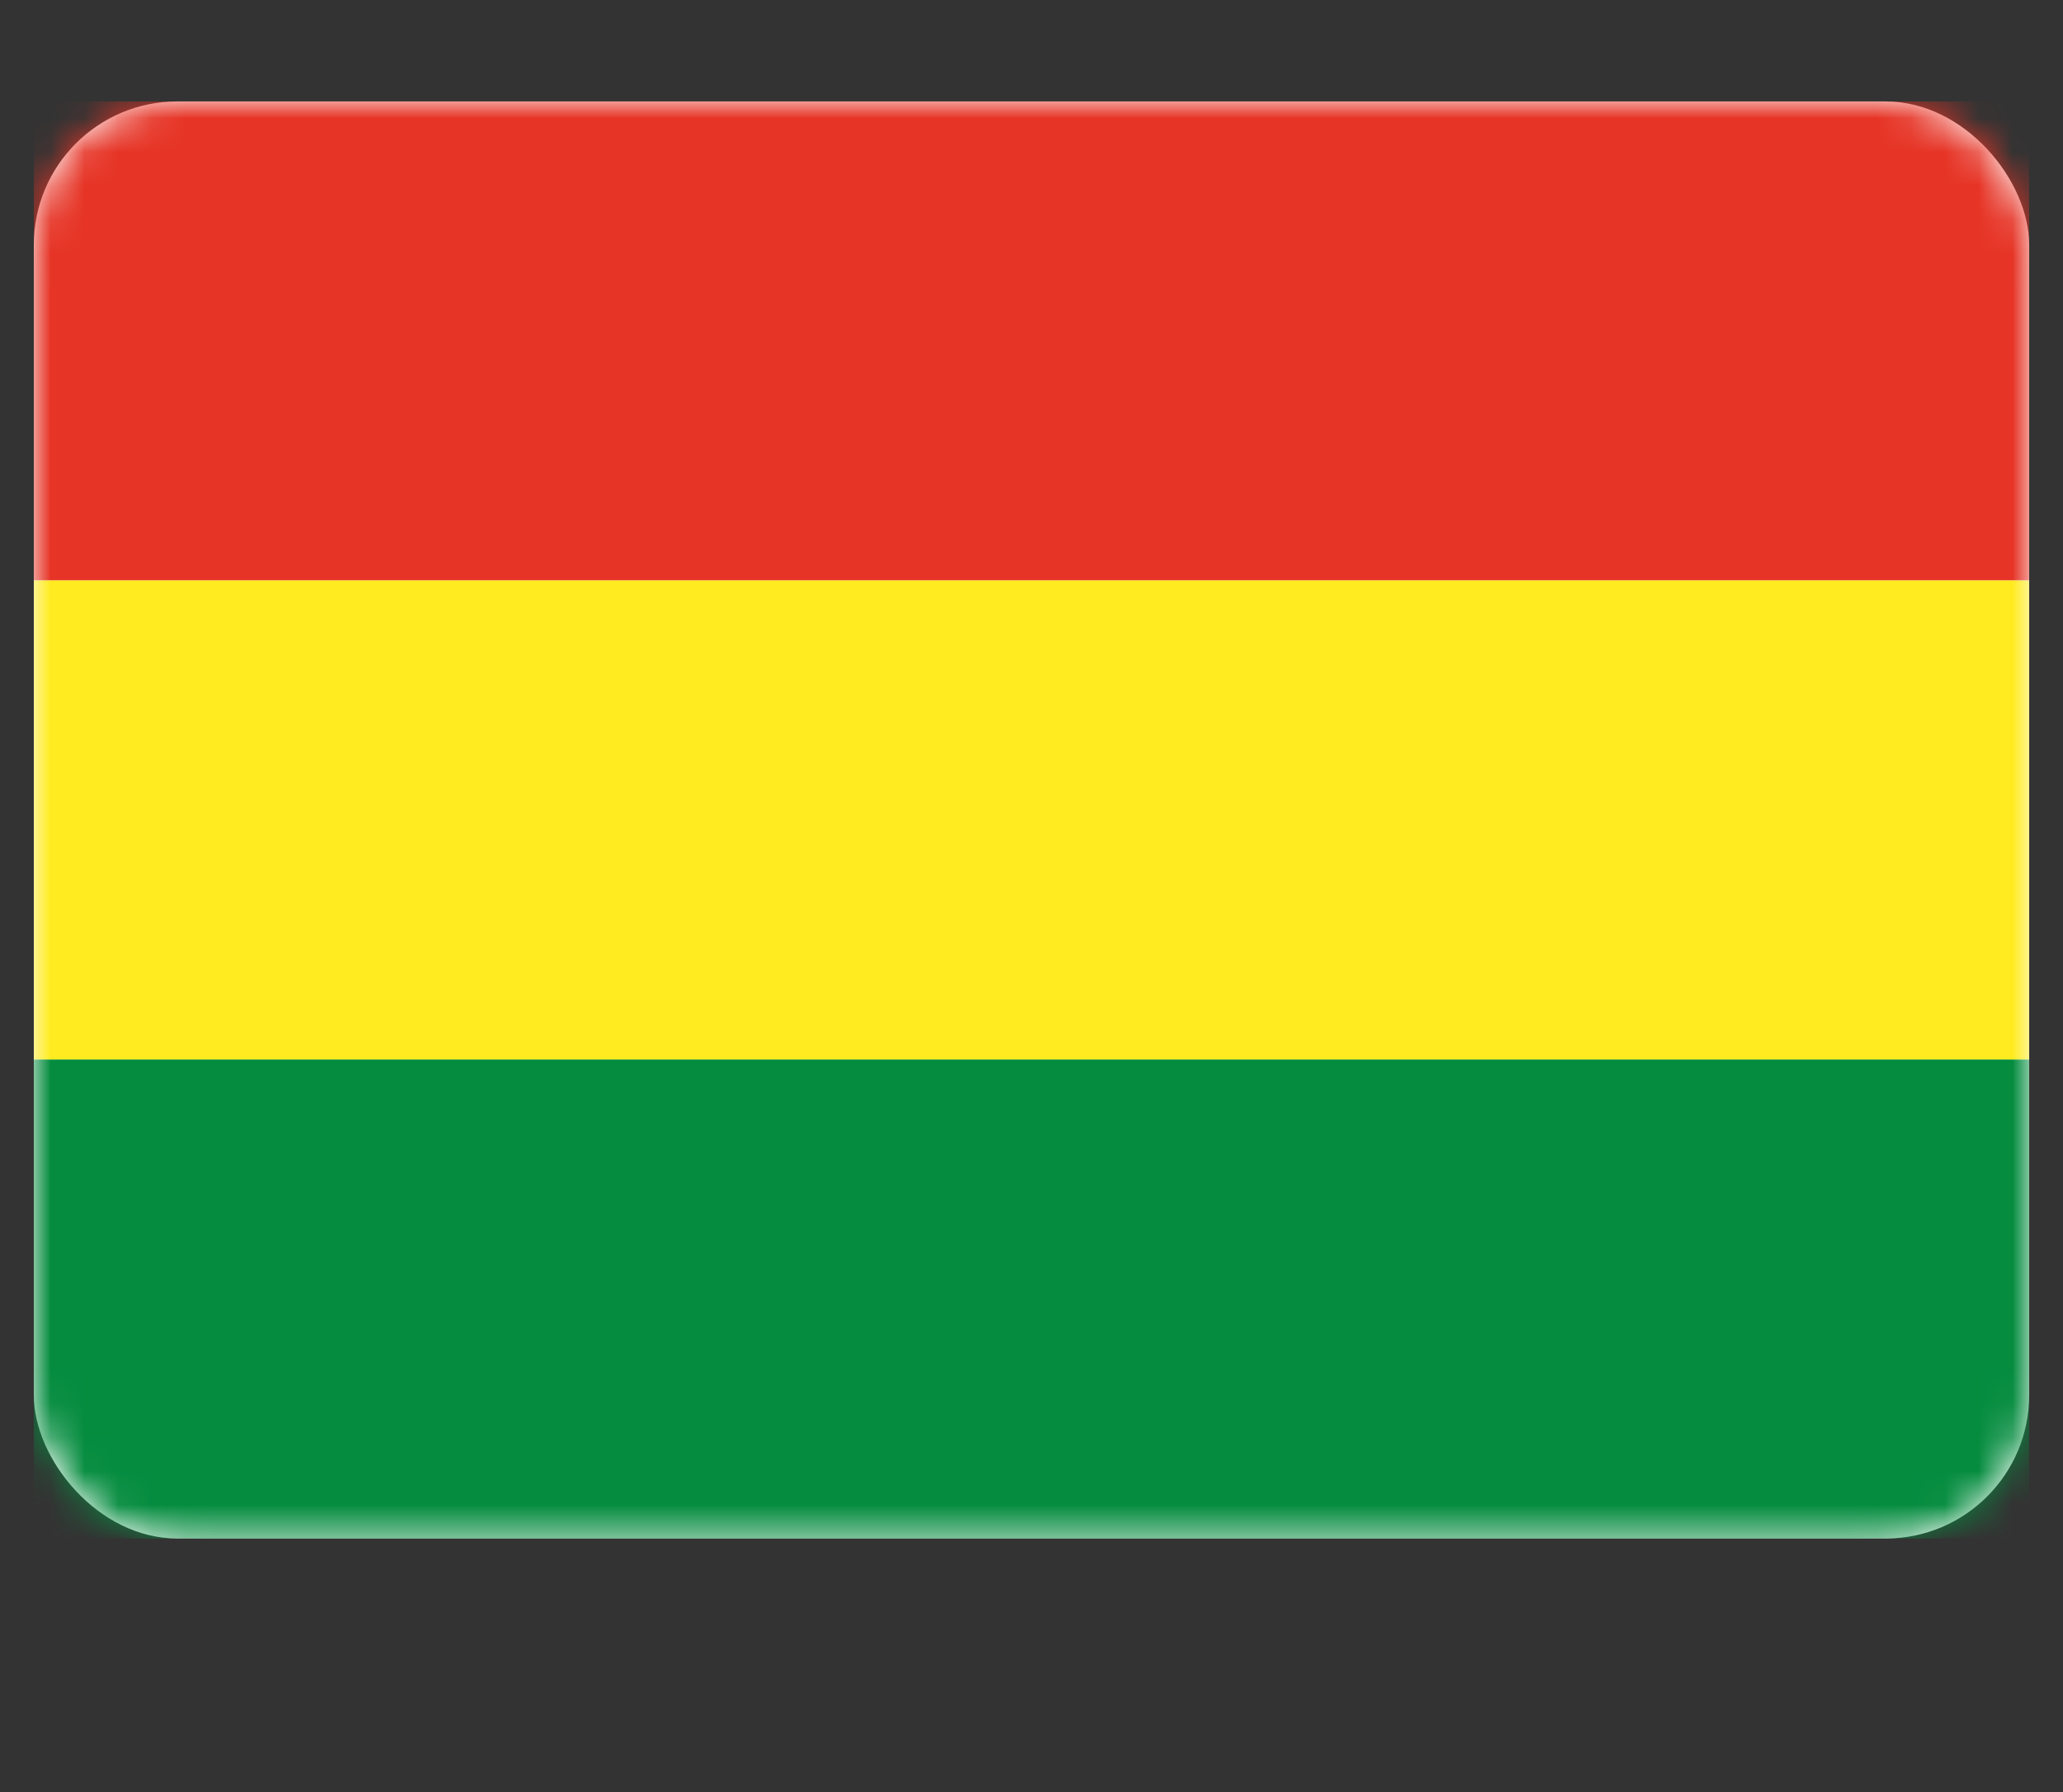 <svg width="61" height="53" viewBox="0 0 61 53" fill="none" xmlns="http://www.w3.org/2000/svg">
<rect x="0" y="0" width="61" height="53" fill="#333333" stroke="none"/>
<rect x="1" y="3" width="59" height="42.5" rx="4.243" fill="white"/>
<mask id="mask0" mask-type="alpha" maskUnits="userSpaceOnUse" x="1" y="3" width="59" height="43">
<rect x="1" y="3" width="59" height="42.5" rx="4.243" fill="white"/>
</mask>
<g mask="url(#mask0)">
<path fill-rule="evenodd" clip-rule="evenodd" d="M1 45.5H60V31.333H1V45.5Z" fill="#058C3F"/>
<path fill-rule="evenodd" clip-rule="evenodd" d="M1 17.167H60V3H1V17.167Z" fill="#E63426"/>
<path fill-rule="evenodd" clip-rule="evenodd" d="M1 31.333H60V17.167H1V31.333Z" fill="#FFEB1F"/>
</g>
</svg>

